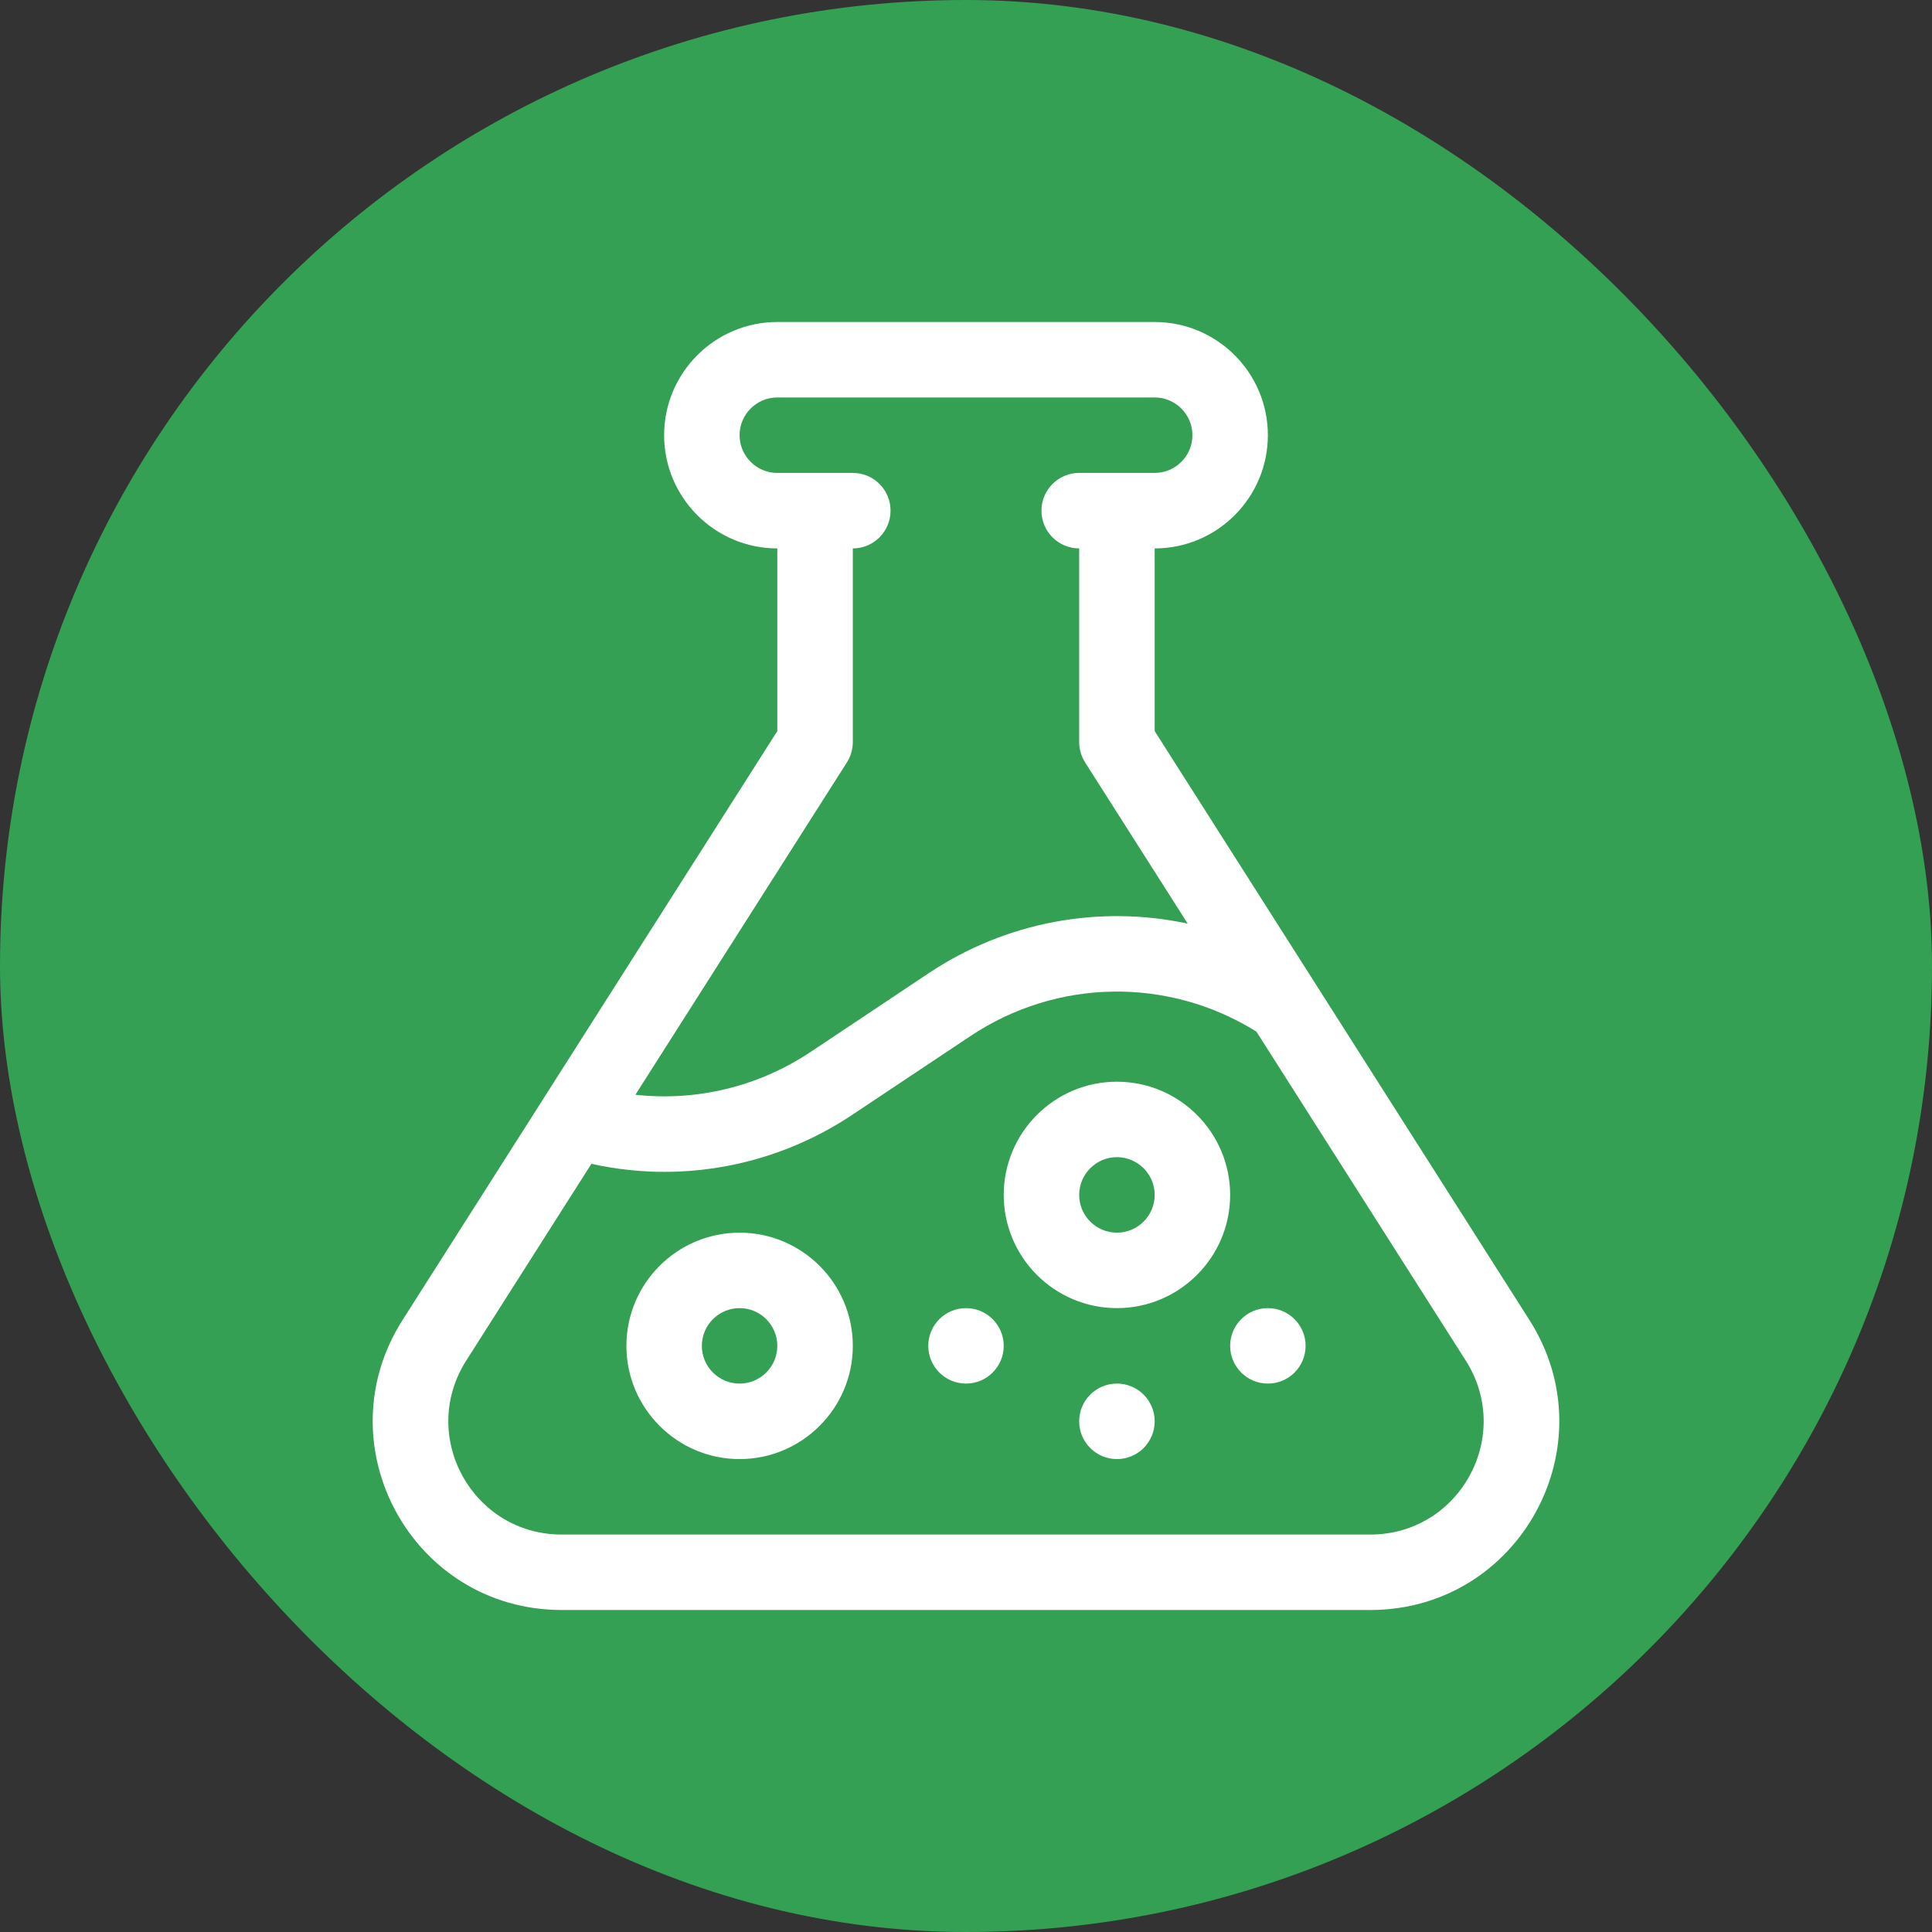 <svg width="36" height="36" viewBox="0 0 36 36" fill="none" xmlns="http://www.w3.org/2000/svg">
<rect x="0" y="0" width="36" height="36" fill="#333333" stroke="none"/>
<rect width="36" height="36" rx="18" fill="#35C45E" fill-opacity="0.75"/>
<path d="M28.499 24.597C28.294 24.276 21.718 13.942 21.516 13.623V10.219C22.679 10.219 23.625 9.272 23.625 8.109C23.625 6.946 22.679 6 21.516 6H14.484C13.321 6 12.375 6.946 12.375 8.109C12.375 9.272 13.321 10.219 14.484 10.219V13.623L7.501 24.597C6.01 26.94 7.69 30 10.467 30H25.533C28.31 30 29.99 26.94 28.499 24.597ZM15.781 14.206C15.852 14.093 15.891 13.962 15.891 13.828V10.219C16.279 10.219 16.594 9.904 16.594 9.516C16.594 9.127 16.279 8.812 15.891 8.812H14.484C14.097 8.812 13.781 8.497 13.781 8.109C13.781 7.722 14.097 7.406 14.484 7.406H21.516C21.903 7.406 22.219 7.722 22.219 8.109C22.219 8.497 21.903 8.812 21.516 8.812H20.109C19.721 8.812 19.406 9.127 19.406 9.516C19.406 9.904 19.721 10.219 20.109 10.219V13.828C20.109 13.962 20.148 14.093 20.219 14.206L22.131 17.21C20.495 16.86 18.754 17.168 17.302 18.136L15.105 19.601C14.131 20.25 12.979 20.525 11.84 20.399L15.781 14.206ZM25.533 28.594H10.467C8.801 28.594 7.793 26.758 8.688 25.352L11.02 21.686C11.471 21.786 11.928 21.836 12.382 21.836C13.614 21.836 14.831 21.474 15.885 20.77L18.082 19.306C19.697 18.229 21.772 18.201 23.411 19.222L27.312 25.352C28.207 26.758 27.199 28.594 25.533 28.594Z" fill="white"/>
<path d="M13.781 22.969C12.618 22.969 11.672 23.915 11.672 25.078C11.672 26.241 12.618 27.188 13.781 27.188C14.944 27.188 15.891 26.241 15.891 25.078C15.891 23.915 14.944 22.969 13.781 22.969ZM13.781 25.781C13.393 25.781 13.078 25.466 13.078 25.078C13.078 24.69 13.393 24.375 13.781 24.375C14.169 24.375 14.484 24.69 14.484 25.078C14.484 25.466 14.169 25.781 13.781 25.781Z" fill="white"/>
<path d="M20.812 20.156C19.649 20.156 18.703 21.102 18.703 22.266C18.703 23.429 19.649 24.375 20.812 24.375C21.976 24.375 22.922 23.429 22.922 22.266C22.922 21.102 21.976 20.156 20.812 20.156ZM20.812 22.969C20.425 22.969 20.109 22.653 20.109 22.266C20.109 21.878 20.425 21.562 20.812 21.562C21.2 21.562 21.516 21.878 21.516 22.266C21.516 22.653 21.2 22.969 20.812 22.969Z" fill="white"/>
<path d="M18 25.781C18.388 25.781 18.703 25.466 18.703 25.078C18.703 24.69 18.388 24.375 18 24.375C17.612 24.375 17.297 24.69 17.297 25.078C17.297 25.466 17.612 25.781 18 25.781Z" fill="white"/>
<path d="M23.625 25.781C24.013 25.781 24.328 25.466 24.328 25.078C24.328 24.69 24.013 24.375 23.625 24.375C23.237 24.375 22.922 24.69 22.922 25.078C22.922 25.466 23.237 25.781 23.625 25.781Z" fill="white"/>
<path d="M20.812 27.188C21.201 27.188 21.516 26.873 21.516 26.484C21.516 26.096 21.201 25.781 20.812 25.781C20.424 25.781 20.109 26.096 20.109 26.484C20.109 26.873 20.424 27.188 20.812 27.188Z" fill="white"/>
</svg>
